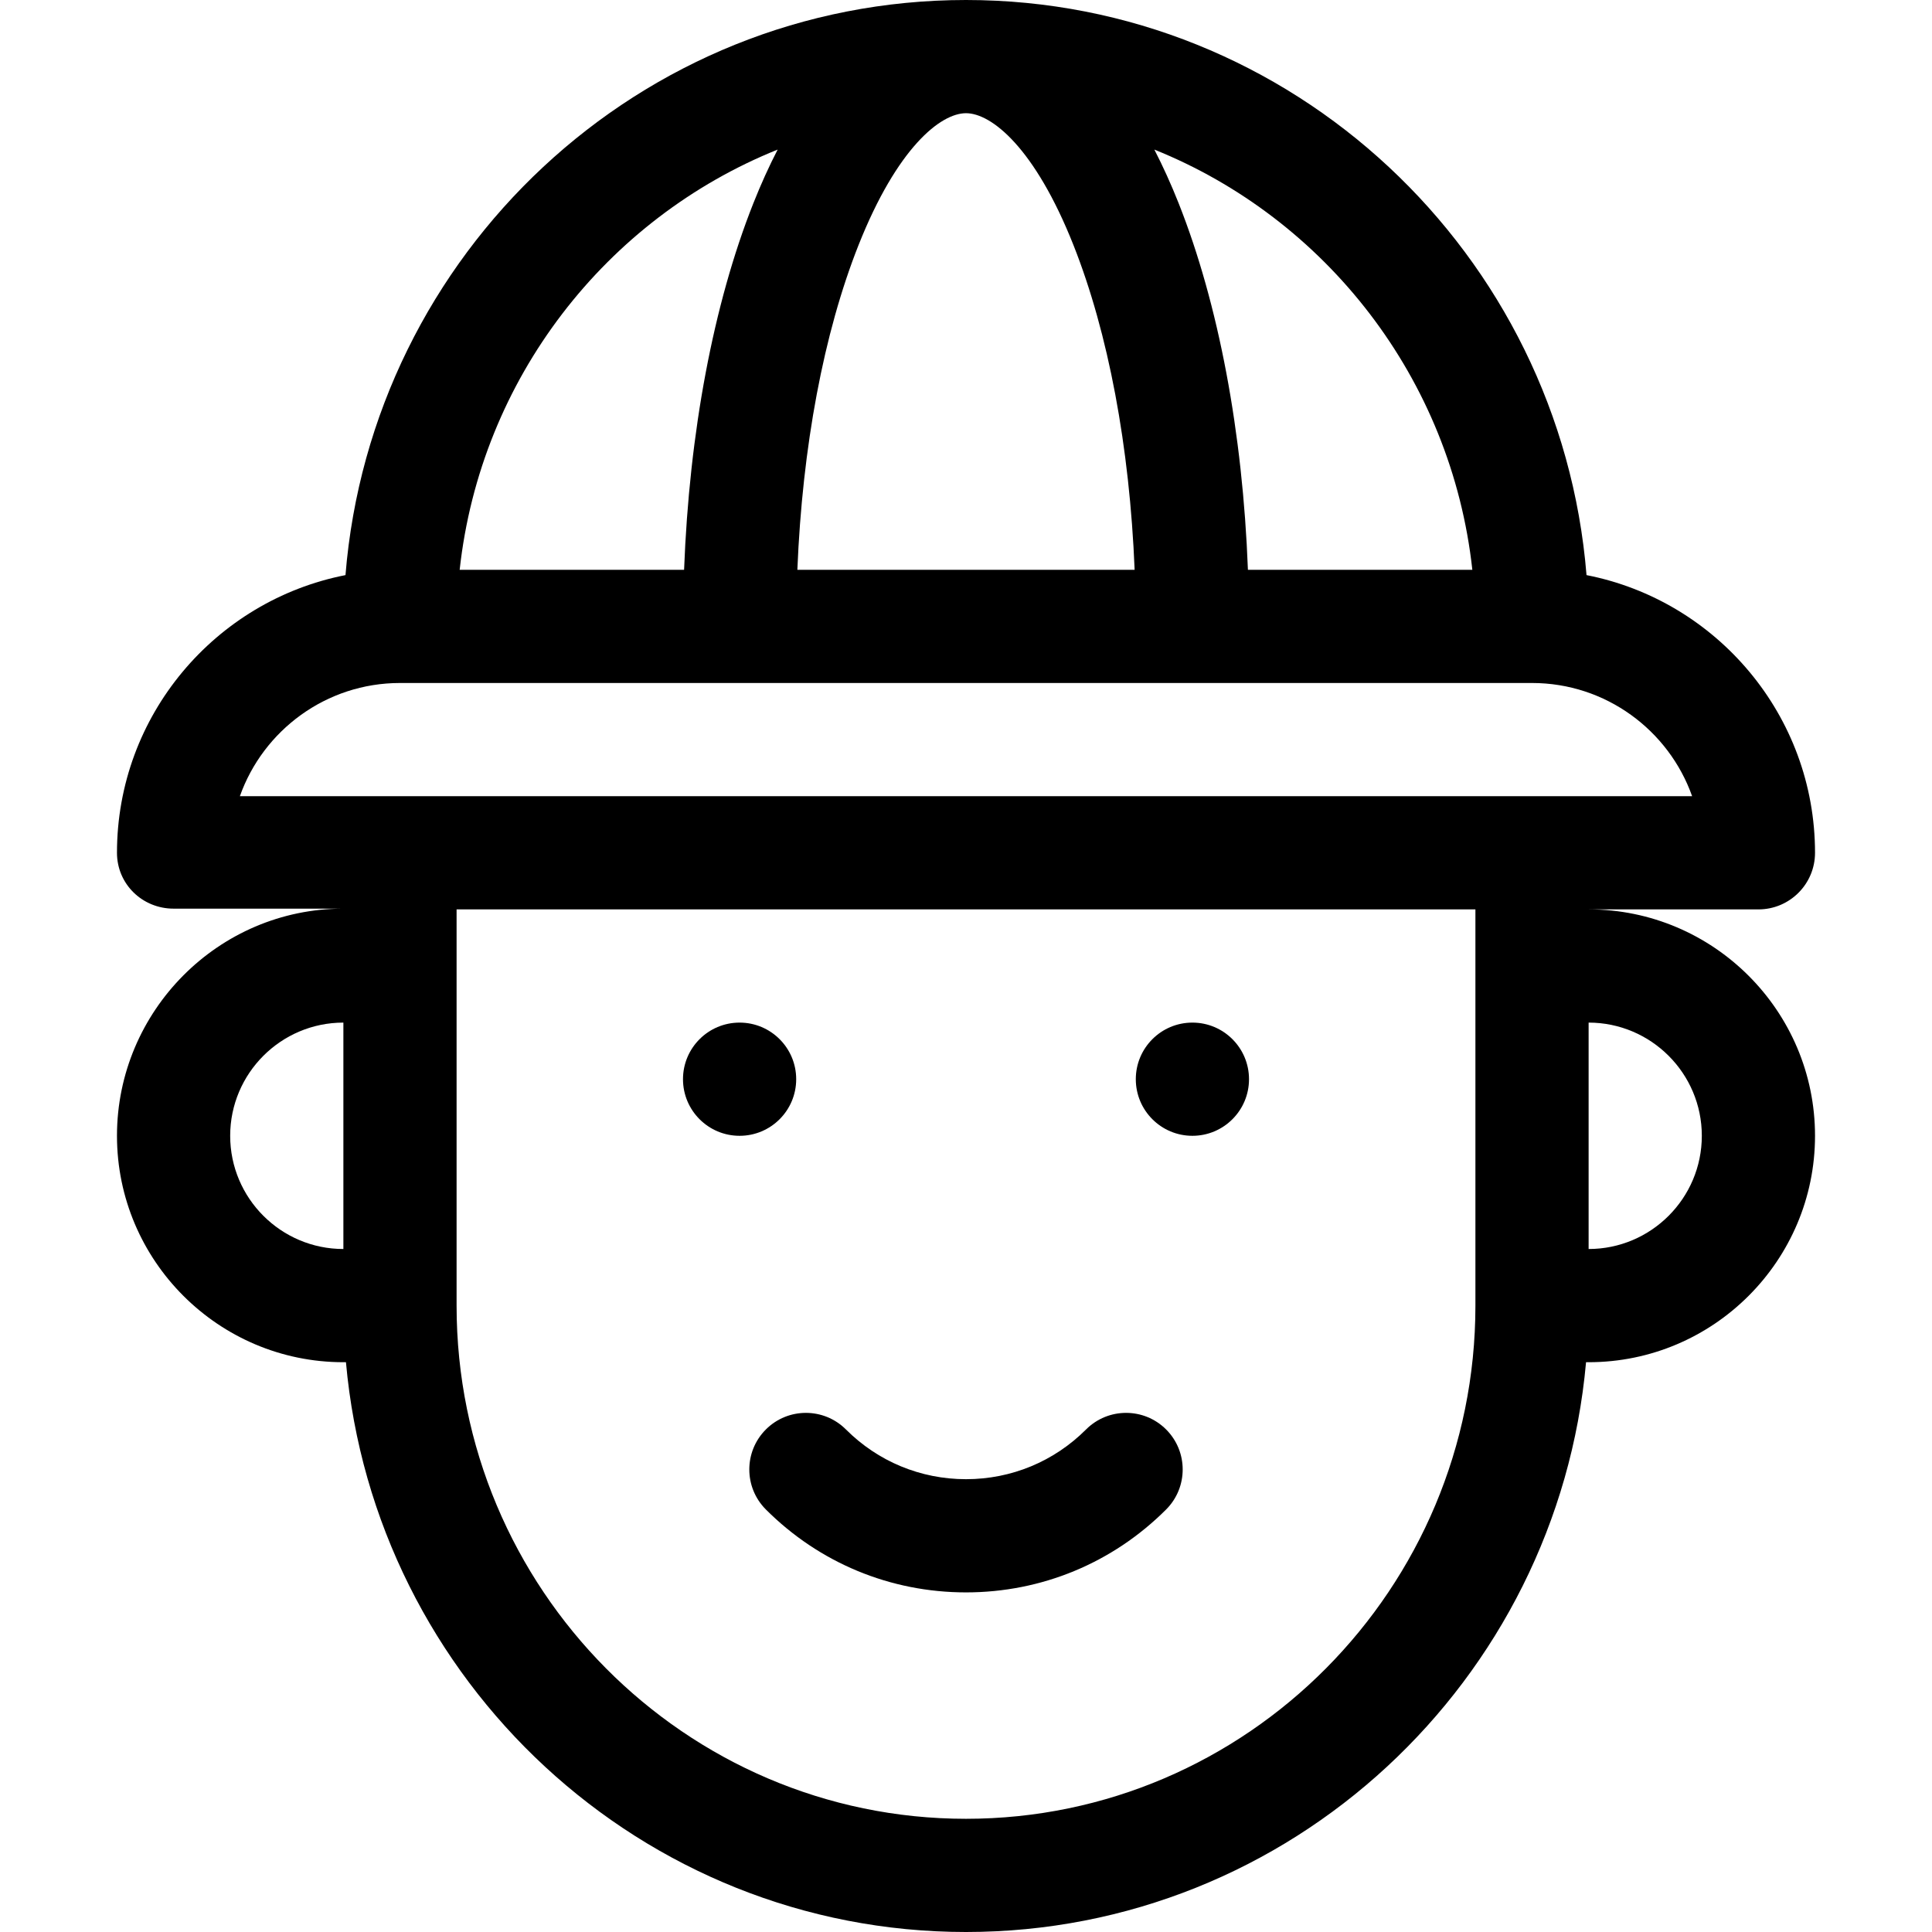 <?xml version="1.0" encoding="iso-8859-1"?>
<!-- Generator: Adobe Illustrator 19.0.0, SVG Export Plug-In . SVG Version: 6.00 Build 0)  -->
<svg version="1.1" id="Layer_1" xmlns="http://www.w3.org/2000/svg" xmlns:xlink="http://www.w3.org/1999/xlink" x="0px" y="0px"
	 viewBox="0 0 512 512" style="enable-background:new 0 0 512 512;" xml:space="preserve">
<g>
	<path d="M287.82,378.819C279.32,387.319,268.02,392,256,392s-23.32-4.681-31.82-13.181c-5.857-5.857-15.355-5.857-21.213,0
		c-5.858,5.858-5.857,15.355,0,21.213C217.133,414.199,235.967,422,256,422s38.867-7.801,53.033-21.967
		c5.857-5.858,5.858-15.355,0-21.213C303.176,372.962,293.678,372.962,287.82,378.819z"/>
	<circle cx="196" cy="286" r="15"/>
	<circle cx="316" cy="286" r="15"/>
	<path d="M421,241h45c8.284,0,15-6.716,15-15c0-36.414-26.09-66.837-60.556-73.59C413.549,67.21,342.433,0,256,0
		S98.451,67.21,91.556,152.41C57.09,159.163,31,189.586,31,226c0,8.284,6.716,14.8,15,14.8h45c-33.084,0-60,27.116-60,60.2
		s26.916,60,60,60h0.681C99.243,445.529,170.045,512,256,512s156.757-66.471,164.319-151H421c33.084,0,60-26.916,60-60
		S454.084,241,421,241z M390.185,151h-59.474c-1.382-36.389-7.768-70.42-18.34-97.093c-2.021-5.099-4.18-9.852-6.458-14.268
		C351.308,57.901,384.639,100.293,390.185,151z M256,30c6.746,0,18.254,9.156,28.481,34.961
		c9.248,23.331,14.882,53.455,16.208,86.039h-89.38c1.327-32.584,6.961-62.708,16.208-86.039C237.746,39.156,249.254,30,256,30z
		 M206.087,39.64c-2.278,4.416-4.437,9.168-6.458,14.268c-10.571,26.672-16.958,60.704-18.34,97.093h-59.474
		C127.361,100.293,160.692,57.901,206.087,39.64z M63.57,211c6.19-17.461,22.873-30,42.43-30h300c19.557,0,36.239,12.539,42.43,30
		H63.57z M61,301c0-16.542,13.458-30,30-30v60C74.458,331,61,317.542,61,301z M256,482c-74.439,0-135-61.009-135-136
		c0-12.924,0-93.52,0-105h270c0,11.481,0,92.078,0,105C391,420.991,330.439,482,256,482z M421,331v-60c16.542,0,30,13.458,30,30
		S437.542,331,421,331z"/>
</g>
<g>
</g>
<g>
</g>
<g>
</g>
<g>
</g>
<g>
</g>
<g>
</g>
<g>
</g>
<g>
</g>
<g>
</g>
<g>
</g>
<g>
</g>
<g>
</g>
<g>
</g>
<g>
</g>
<g>
</g>
</svg>
